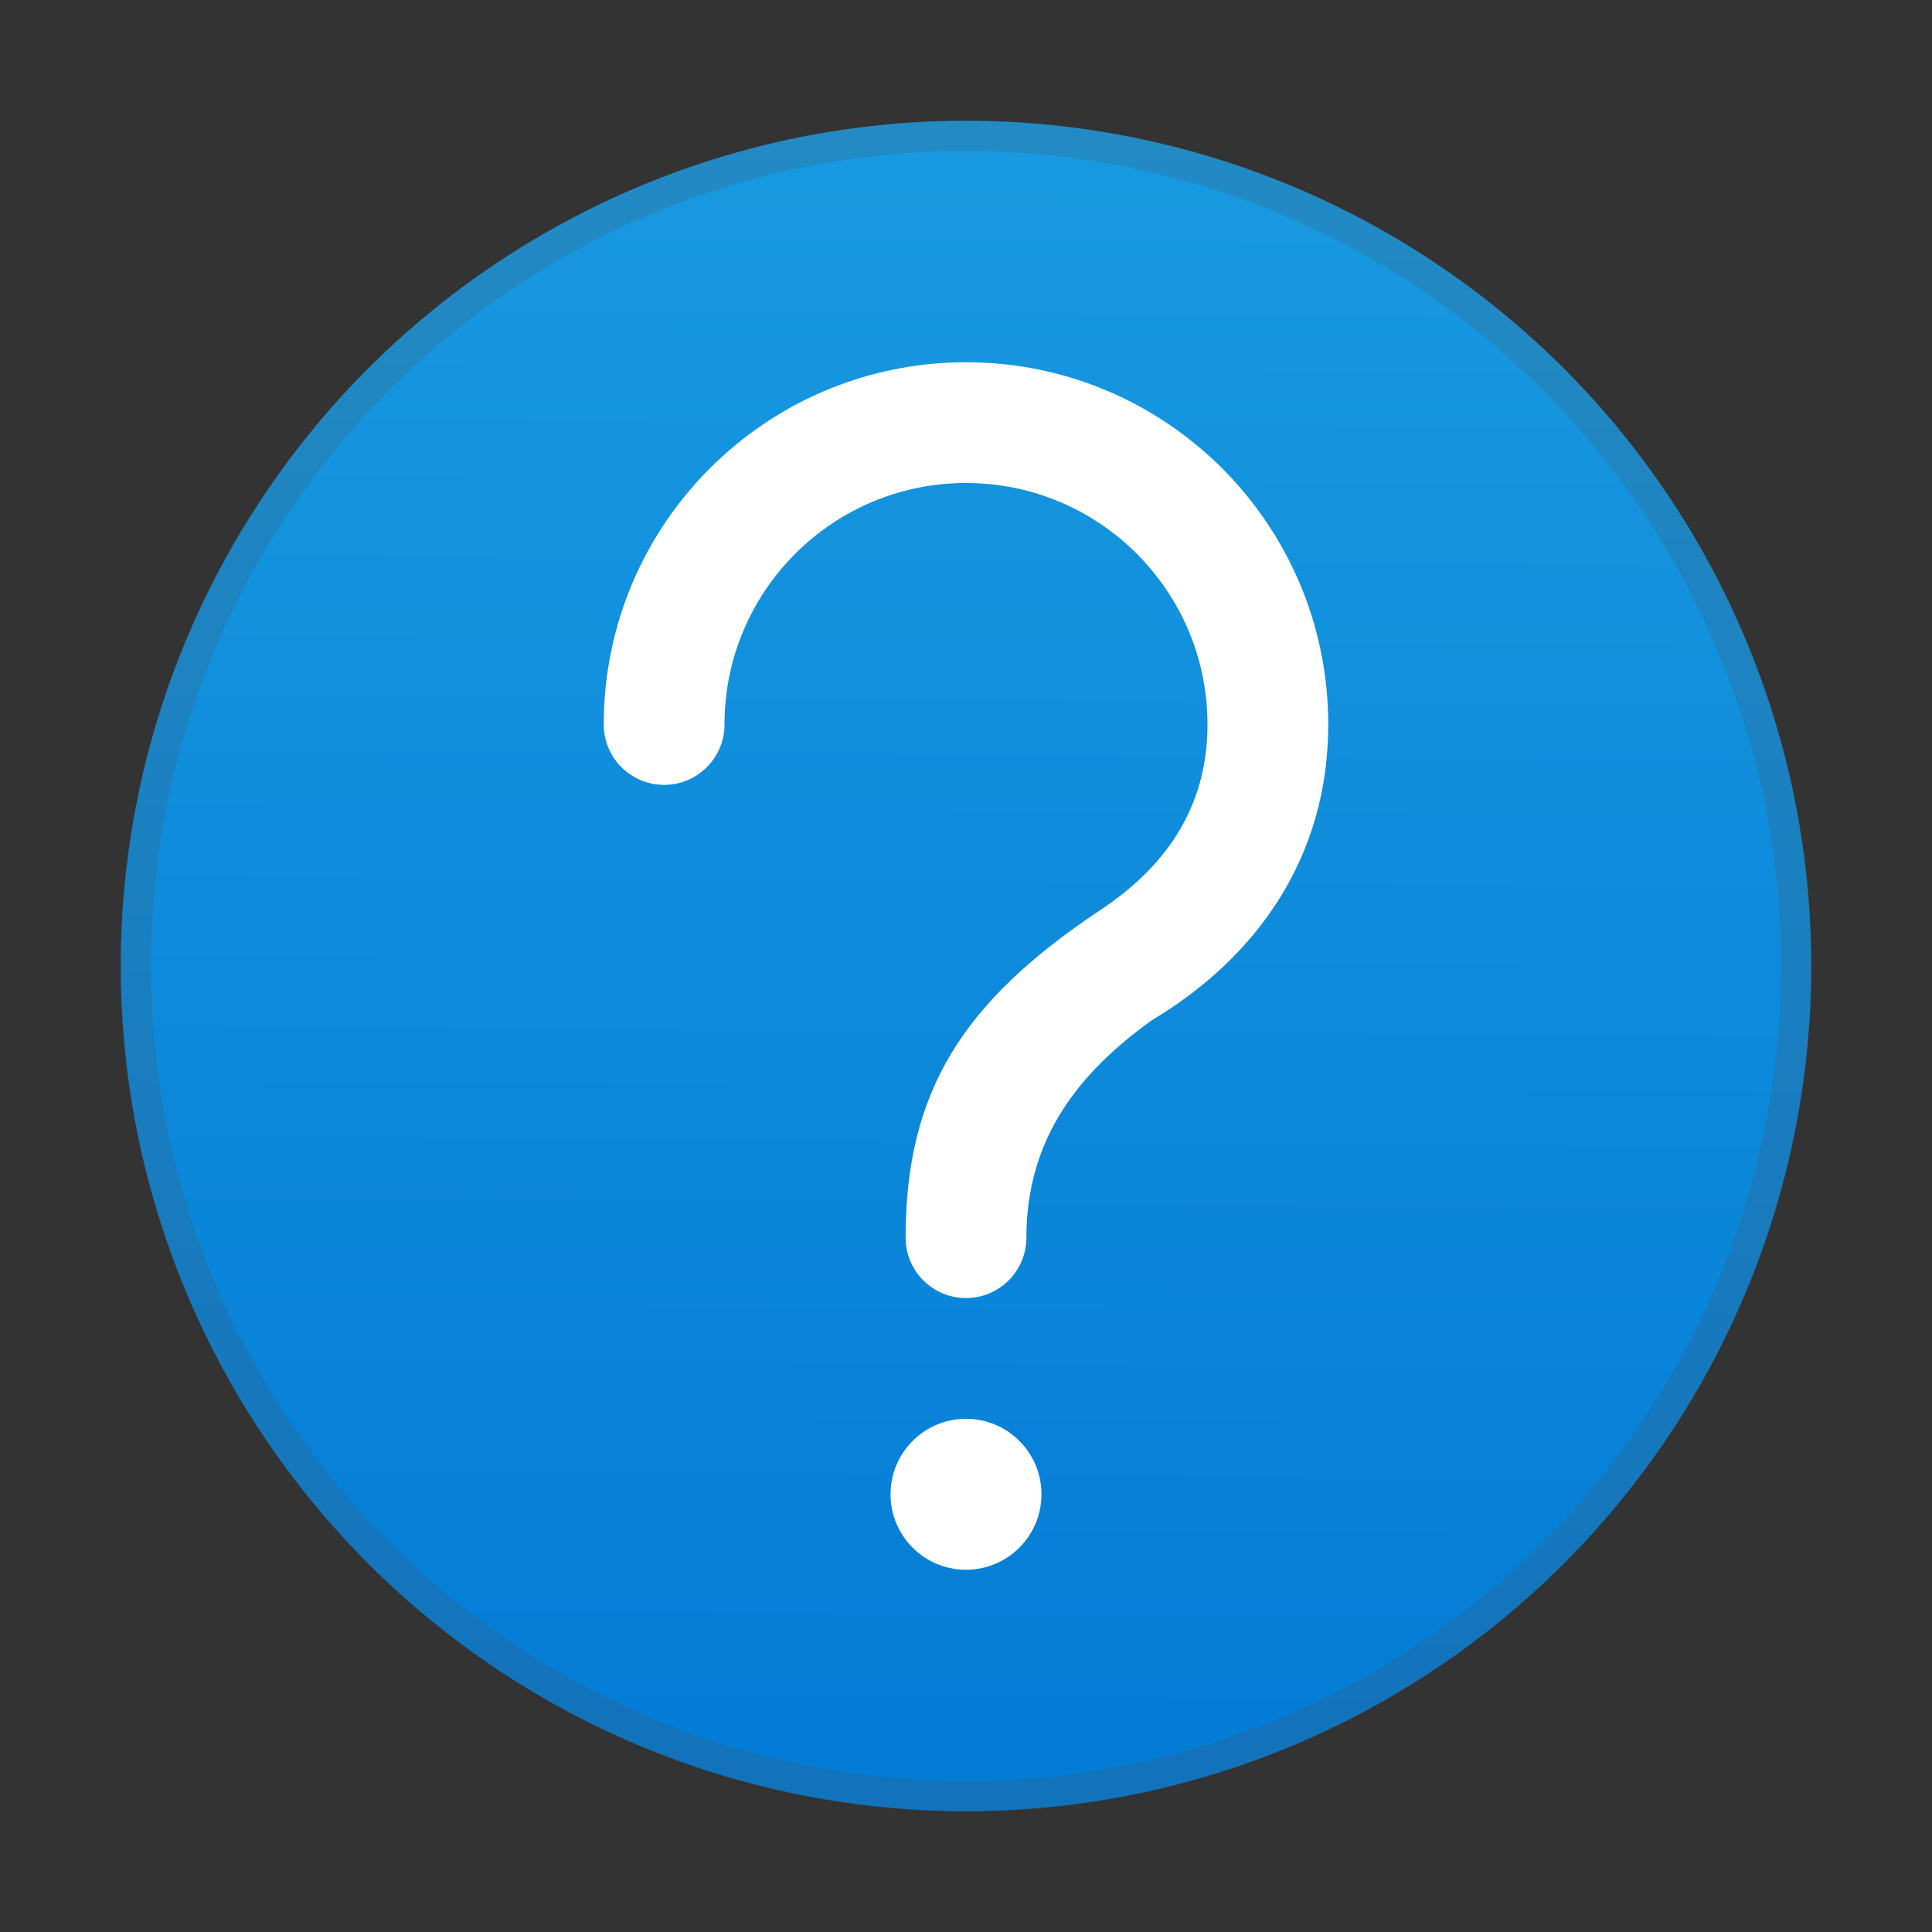 <?xml version="1.0" encoding="UTF-8" standalone="no"?>
<!-- Created with Inkscape (http://www.inkscape.org/) -->

<svg
   width="64"
   height="64"
   viewBox="0 0 64 64"
   version="1.1"
   id="svg2112"
   inkscape:version="1.2.1 (9c6d41e410, 2022-07-14, custom)"
   sodipodi:docname="help-browser.svg"
   xmlns:inkscape="http://www.inkscape.org/namespaces/inkscape"
   xmlns:sodipodi="http://sodipodi.sourceforge.net/DTD/sodipodi-0.dtd"
   xmlns:xlink="http://www.w3.org/1999/xlink"
   xmlns="http://www.w3.org/2000/svg"
   xmlns:svg="http://www.w3.org/2000/svg">
  <rect x="0" y="0" width="64" height="64" fill="#333333" stroke="none"/>
  <sodipodi:namedview
     id="namedview2114"
     pagecolor="#ffffff"
     bordercolor="#000000"
     borderopacity="0.25"
     inkscape:showpageshadow="2"
     inkscape:pageopacity="0.0"
     inkscape:pagecheckerboard="0"
     inkscape:deskcolor="#d1d1d1"
     inkscape:document-units="px"
     showgrid="false"
     inkscape:zoom="12.921875"
     inkscape:cx="29.871826"
     inkscape:cy="31.961306"
     inkscape:window-width="1920"
     inkscape:window-height="1012"
     inkscape:window-x="0"
     inkscape:window-y="0"
     inkscape:window-maximized="1"
     inkscape:current-layer="svg2112" />
  <defs
     id="defs2109">
    <linearGradient
       inkscape:collect="always"
       xlink:href="#linearGradient59376"
       id="linearGradient59378"
       x1="45.788"
       y1="-43.129"
       x2="45.593"
       y2="-14.112"
       gradientUnits="userSpaceOnUse"
       gradientTransform="matrix(1.92,0,0,1.926,-55.917,87.057)" />
    <linearGradient
       inkscape:collect="always"
       id="linearGradient59376">
      <stop
         style="stop-color:#189ae1;stop-opacity:1;"
         offset="0"
         id="stop59372" />
      <stop
         style="stop-color:#037cd6;stop-opacity:0.996"
         offset="1"
         id="stop59374" />
    </linearGradient>
  </defs>
  <ellipse
     style="fill:url(#linearGradient59378);fill-opacity:1;stroke-width:1.526;stroke-linecap:round;stroke-linejoin:round"
     id="path55509"
     cx="32"
     cy="32"
     rx="28"
     ry="28" />
  <path
     id="path929"
     style="fill:#ffffff;stroke-width:0.284;stroke-linecap:round;stroke-linejoin:round"
     d="m 32,12 c -6.627,0 -12,5.373 -12,12 -1e-6,1.105 0.895,2 2,2 1.105,0 2,-0.895 2,-2 0,-4.418 3.582,-8 8,-8 4.418,1e-6 8,3.582 8,8 0,2.811 -1.45,4.782 -3.643,6.209 C 31.905,33.194 30,36.142 30,41 c -1e-6,1.105 0.895,2 2,2 1.105,0 2,-0.895 2,-2 0,-3.354 1.818,-5.523 4.154,-7.201 C 41.655,31.704 44,28.377 44,24 44,17.373 38.627,12 32,12 Z m -0.062,35 c -1.351,0.034 -2.438,1.141 -2.438,2.5 -2e-6,1.381 1.119,2.5 2.5,2.5 1.381,0 2.5,-1.119 2.5,-2.5 2e-6,-1.381 -1.119,-2.5 -2.5,-2.5 -0.022,0 -0.041,-5.44e-4 -0.062,0 z"
     sodipodi:nodetypes="sssssscssscsscssssc" />
  <path
     id="path69248"
     style="opacity:0.2;fill:#4d4d4d;fill-opacity:0.996;stroke-width:3.199;stroke-linecap:round;stroke-linejoin:round"
     d="M 32 4 C 16.536 4 4 16.536 4 32 C 4 47.464 16.536 60 32 60 C 47.464 60 60 47.464 60 32 C 60 16.536 47.464 4 32 4 z M 32 5 A 27 27 0 0 1 59 32 A 27 27 0 0 1 32 59 A 27 27 0 0 1 5 32 A 27 27 0 0 1 32 5 z " />
</svg>
